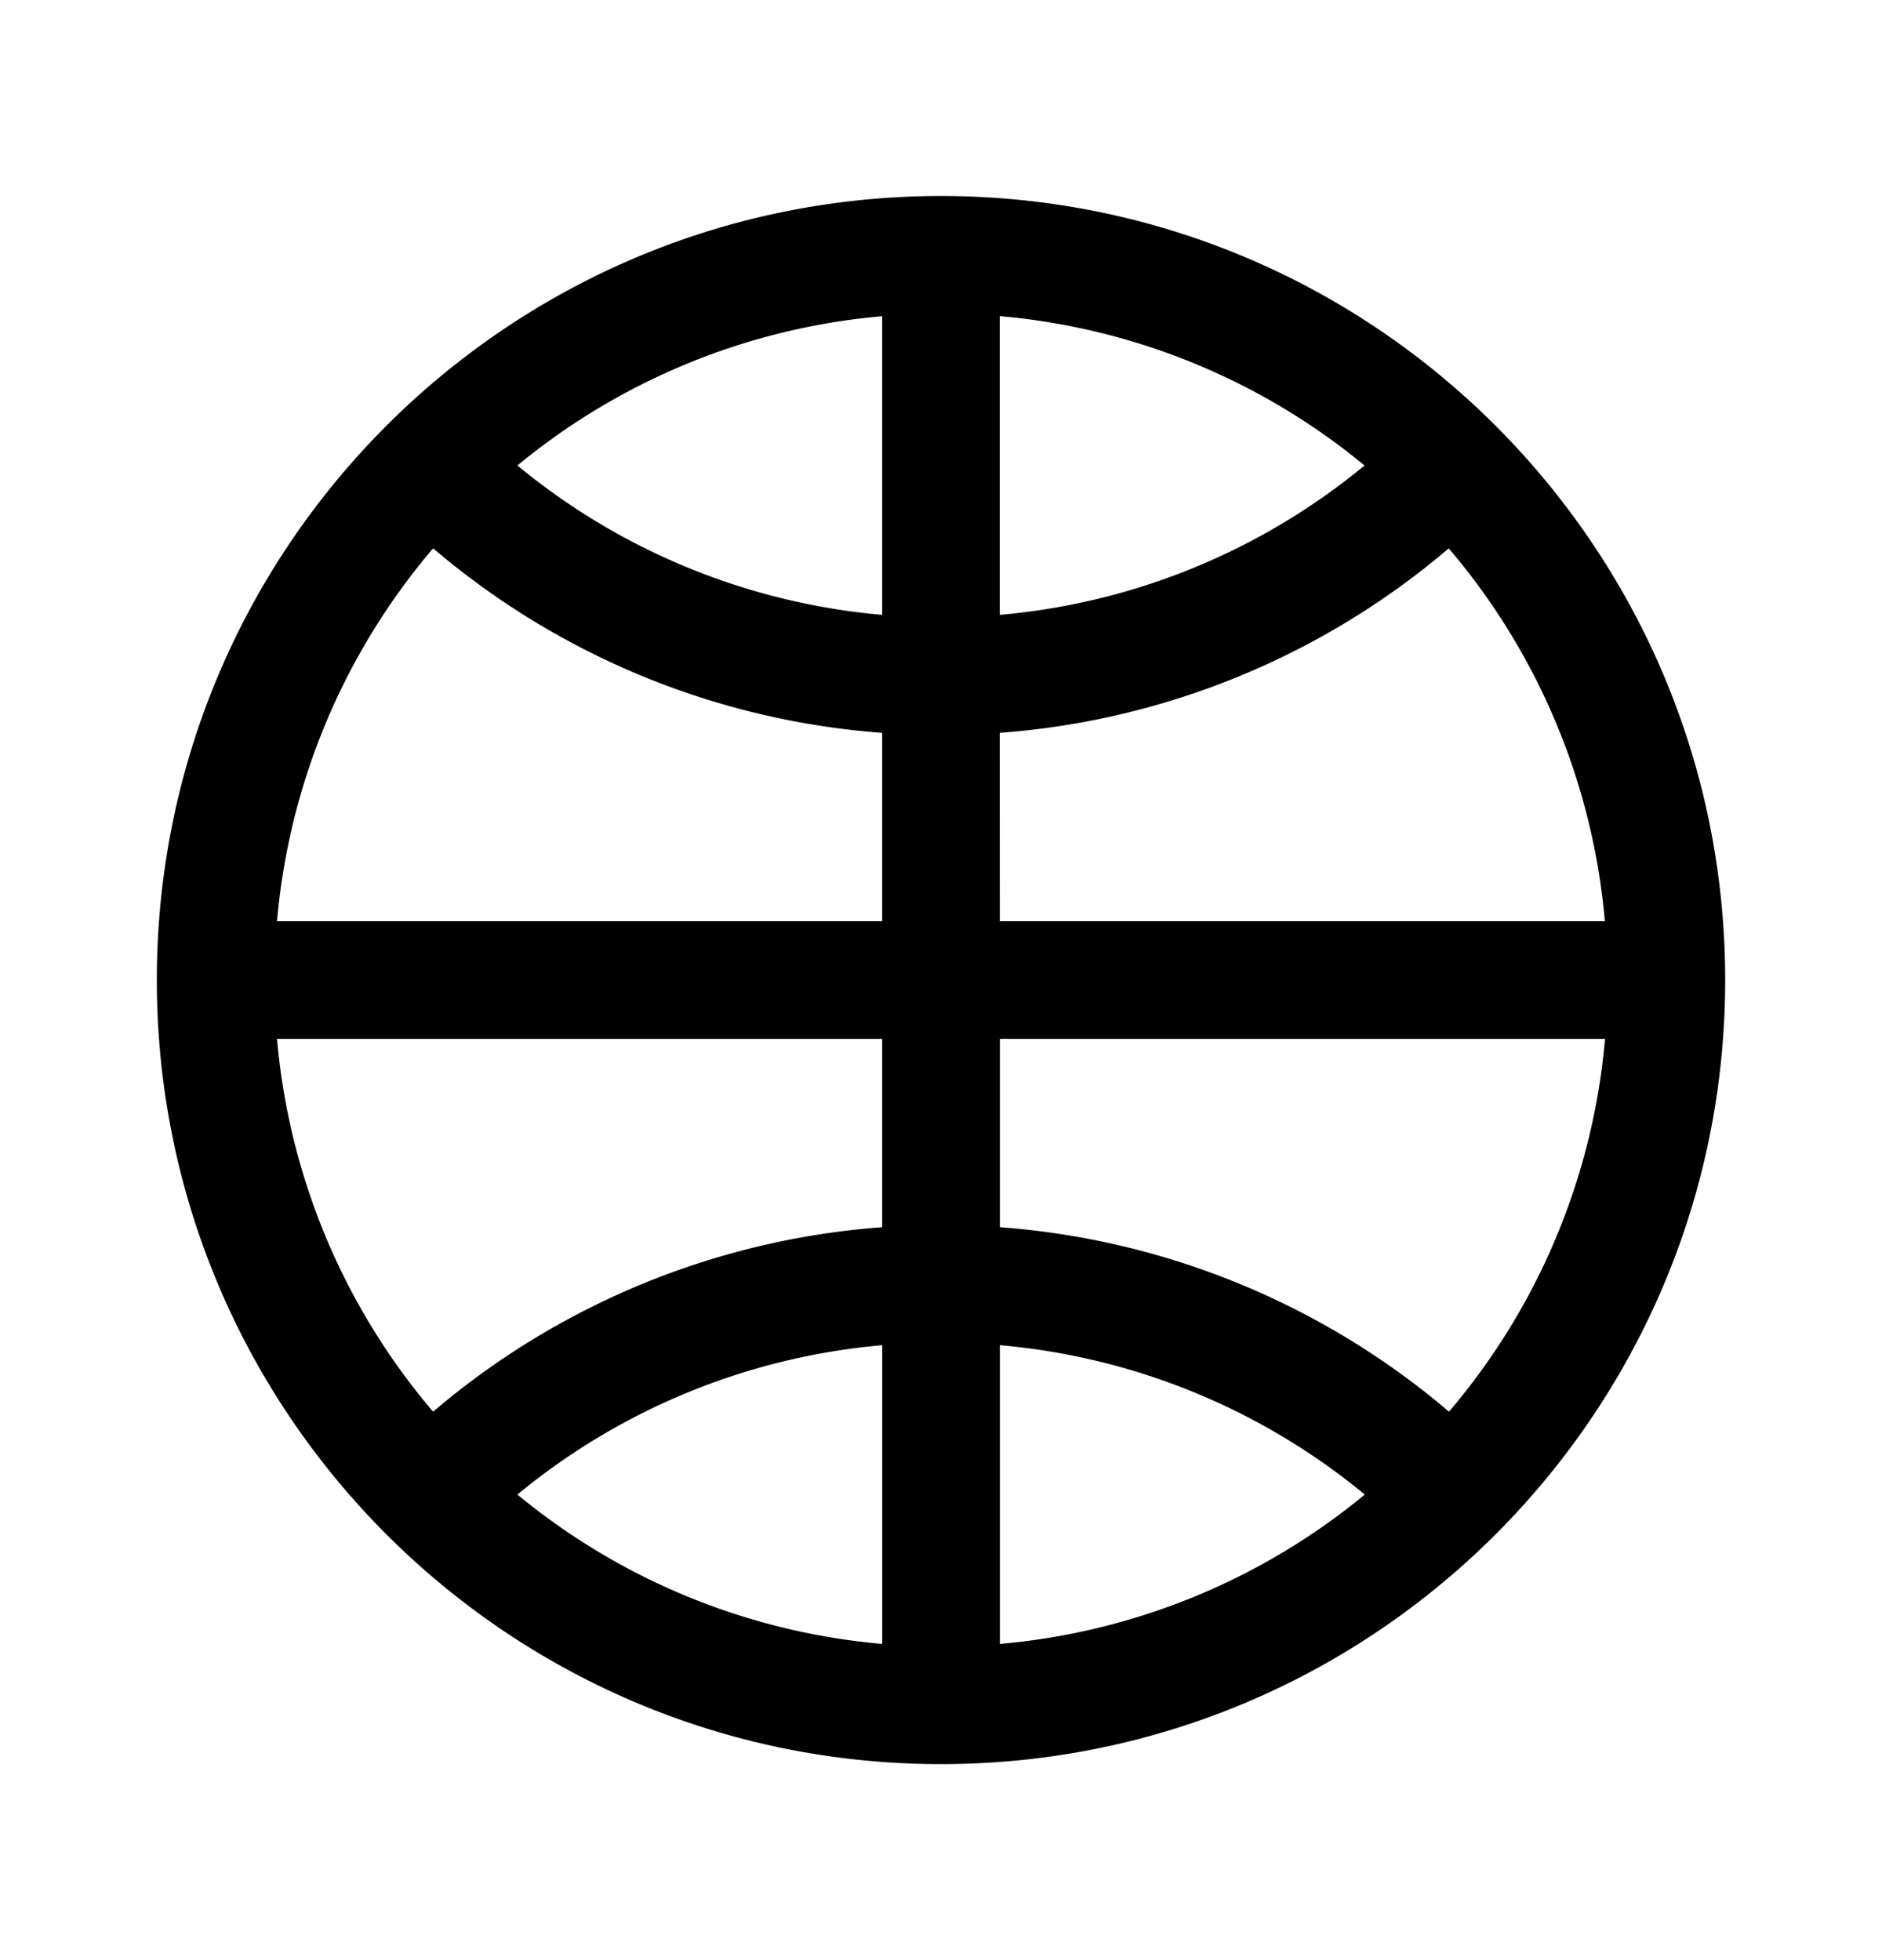 <svg xmlns="http://www.w3.org/2000/svg" xmlns:xlink="http://www.w3.org/1999/xlink" width="24" height="25" viewBox="0 0 24 25"><path fill="currentColor" d="M12 2.5c-5.523 0-10 4.477-10 10s4.477 10 10 10s10-4.477 10-10s-4.477-10-10-10M6.598 5.937a8.46 8.46 0 0 1 4.652-1.904v3.809a8.46 8.46 0 0 1-4.652-1.905M5.524 6.994a9.96 9.96 0 0 0 5.726 2.353v2.403H3.533a8.46 8.46 0 0 1 1.99-4.756m7.226 2.353a9.96 9.96 0 0 0 5.726-2.353a8.46 8.46 0 0 1 1.991 4.756H12.75zm4.652-3.41a8.46 8.46 0 0 1-4.652 1.905v-3.81a8.46 8.46 0 0 1 4.652 1.905M3.532 13.25h7.718v2.402a9.96 9.96 0 0 0-5.727 2.353a8.46 8.46 0 0 1-1.99-4.755m3.065 5.812a8.46 8.46 0 0 1 4.653-1.905v3.81a8.46 8.46 0 0 1-4.653-1.905m6.153-1.905a8.46 8.46 0 0 1 4.653 1.905a8.46 8.46 0 0 1-4.653 1.905zm5.727.848a9.96 9.96 0 0 0-5.727-2.353V13.25h7.717a8.46 8.46 0 0 1-1.99 4.755"/></svg>